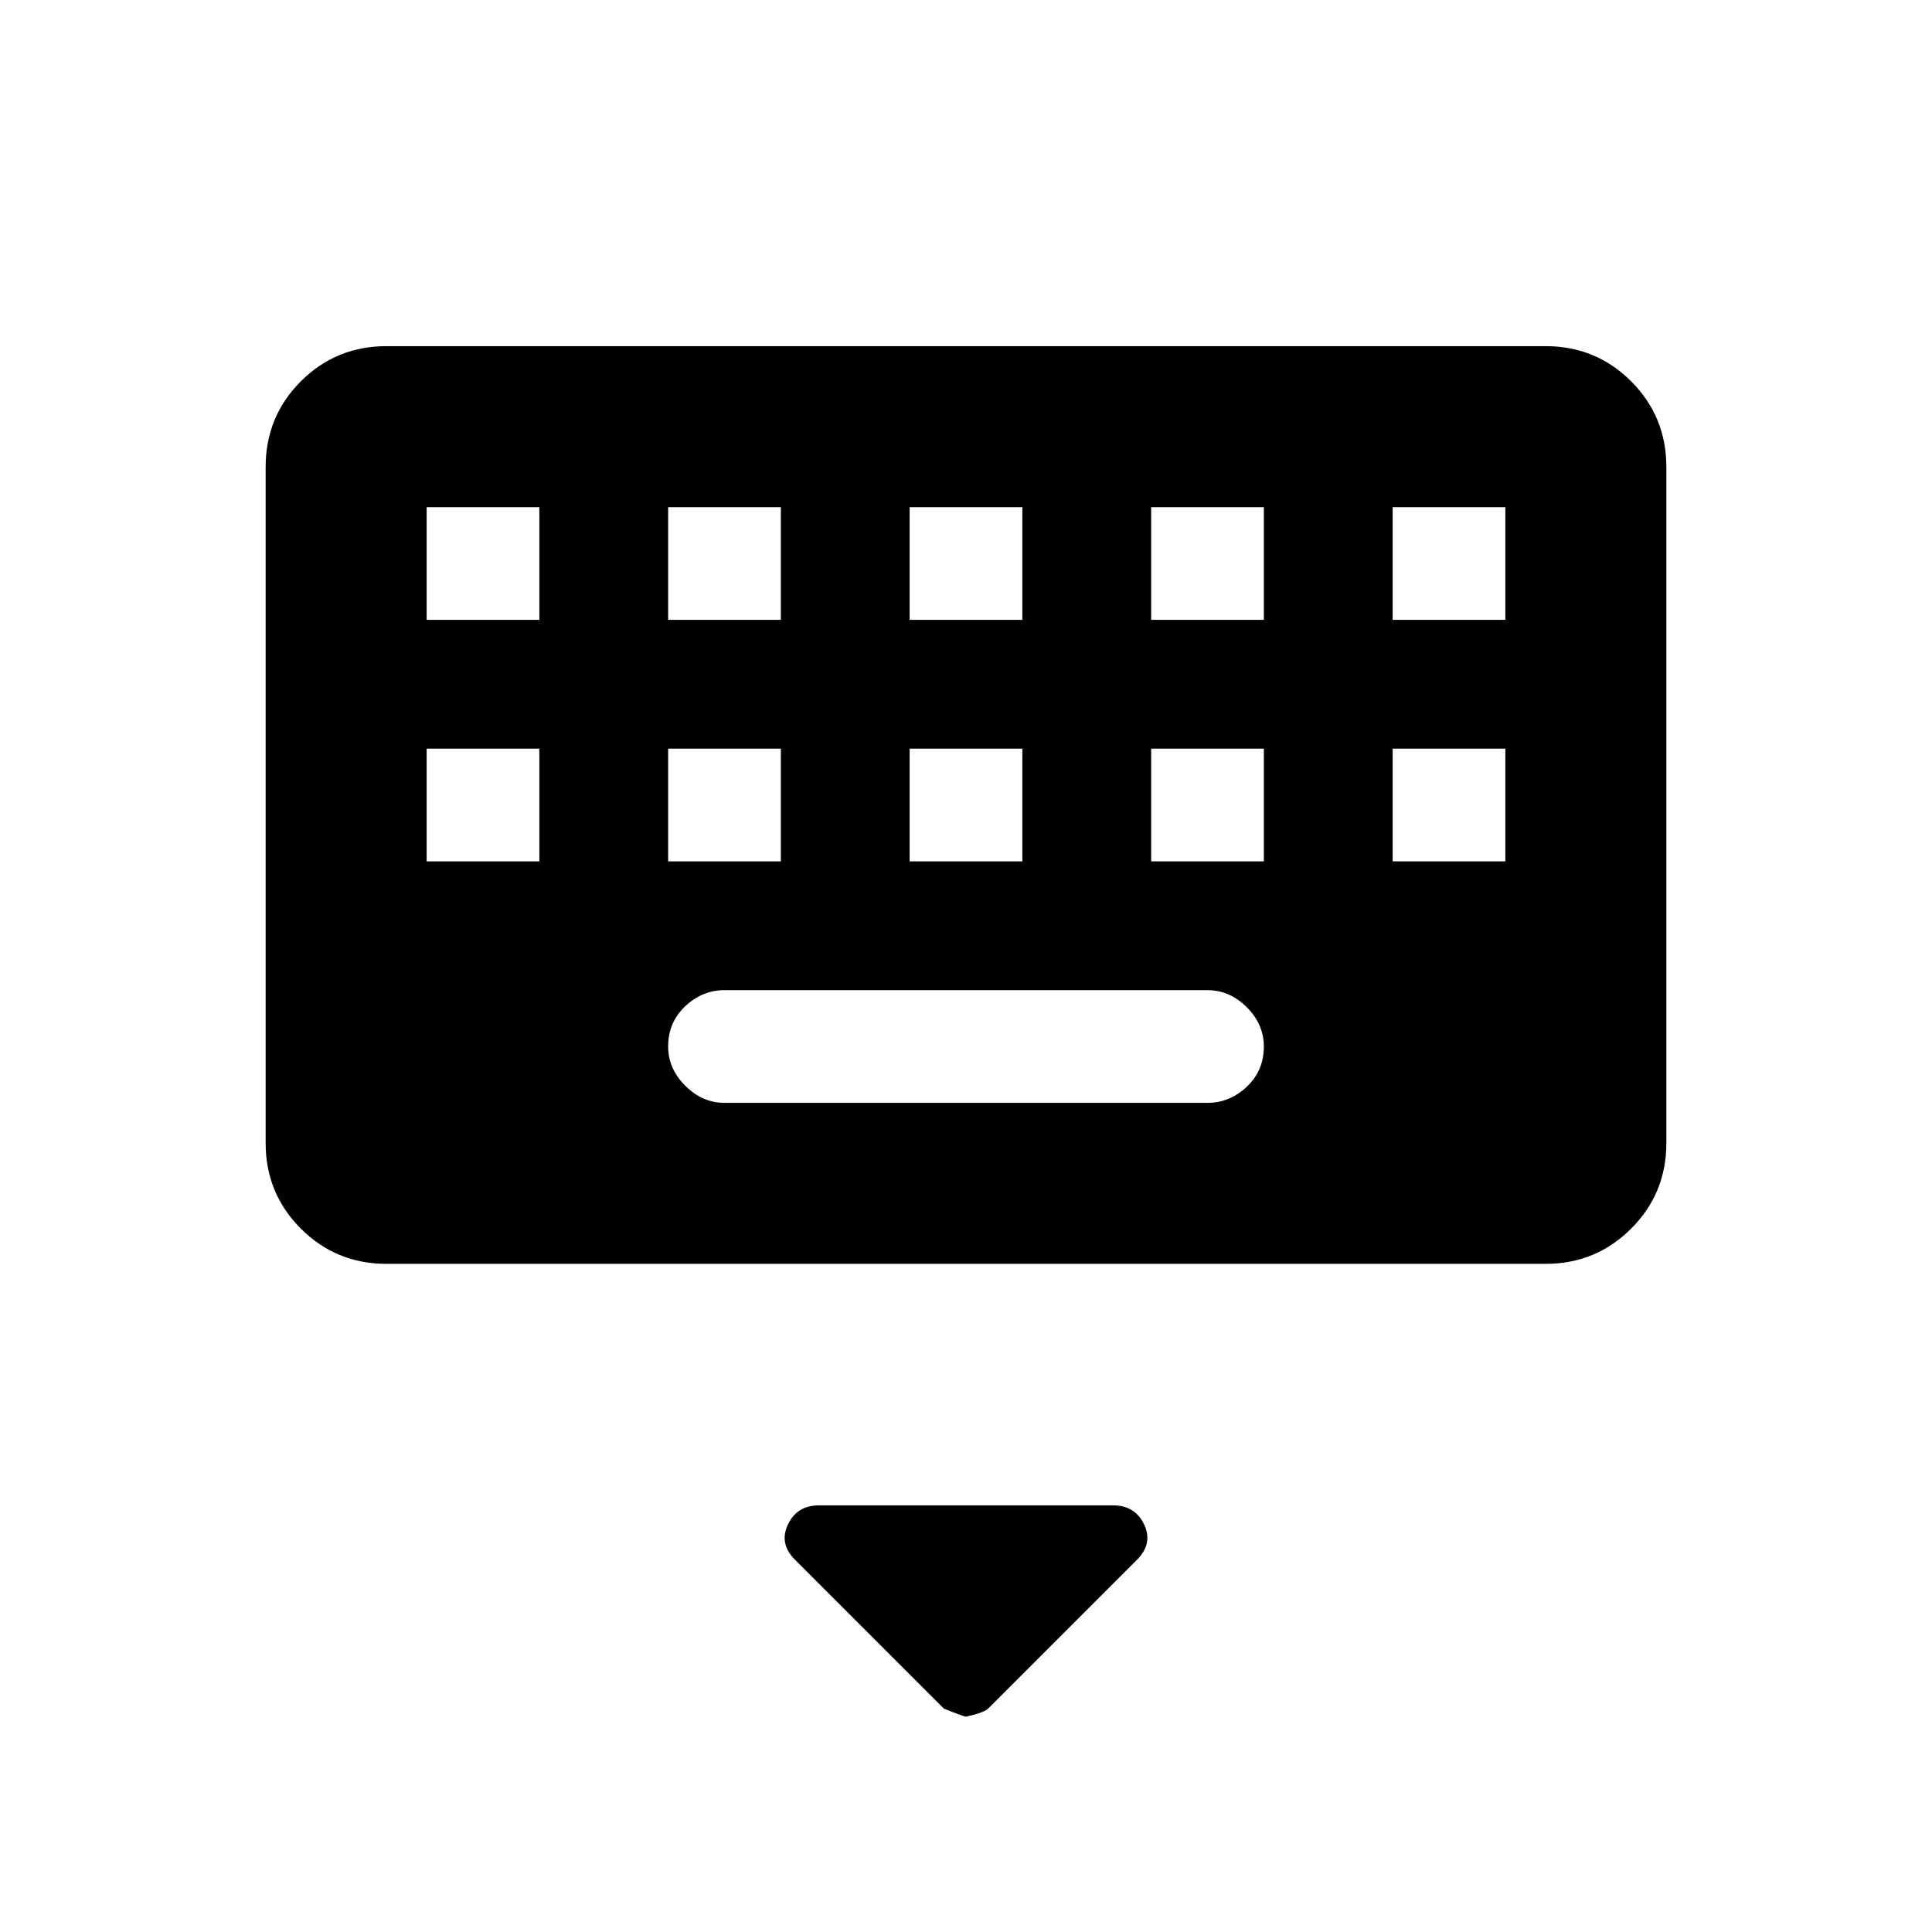 <svg xmlns="http://www.w3.org/2000/svg" height="24" width="24"><path d="M4.8 15.7q-.625 0-1.063-.438Q3.3 14.825 3.3 14.2V5.8q0-.625.437-1.063Q4.175 4.3 4.8 4.3h14.4q.625 0 1.063.437.437.438.437 1.063v8.4q0 .625-.437 1.062-.438.438-1.063.438Zm6.5-8h1.4V6.3h-1.4Zm0 3h1.4V9.3h-1.4Zm-3-3h1.4V6.3H8.3Zm0 3h1.4V9.3H8.3Zm-3 0h1.4V9.3H5.3Zm0-3h1.4V6.3H5.3Zm3.7 6h6q.275 0 .488-.2.212-.2.212-.5 0-.275-.212-.488-.213-.212-.488-.212H9q-.275 0-.488.2-.212.2-.212.5 0 .275.212.487.213.213.488.213Zm5.3-3h1.4V9.3h-1.4Zm0-3h1.4V6.3h-1.4Zm3 3h1.4V9.3h-1.4Zm0-3h1.4V6.3h-1.4ZM12 21.325q-.025 0-.275-.1l-1.85-1.85q-.2-.2-.087-.437.112-.238.387-.238h3.65q.275 0 .388.238.112.237-.088.437l-1.85 1.85q-.05.05-.275.1Z"/></svg>